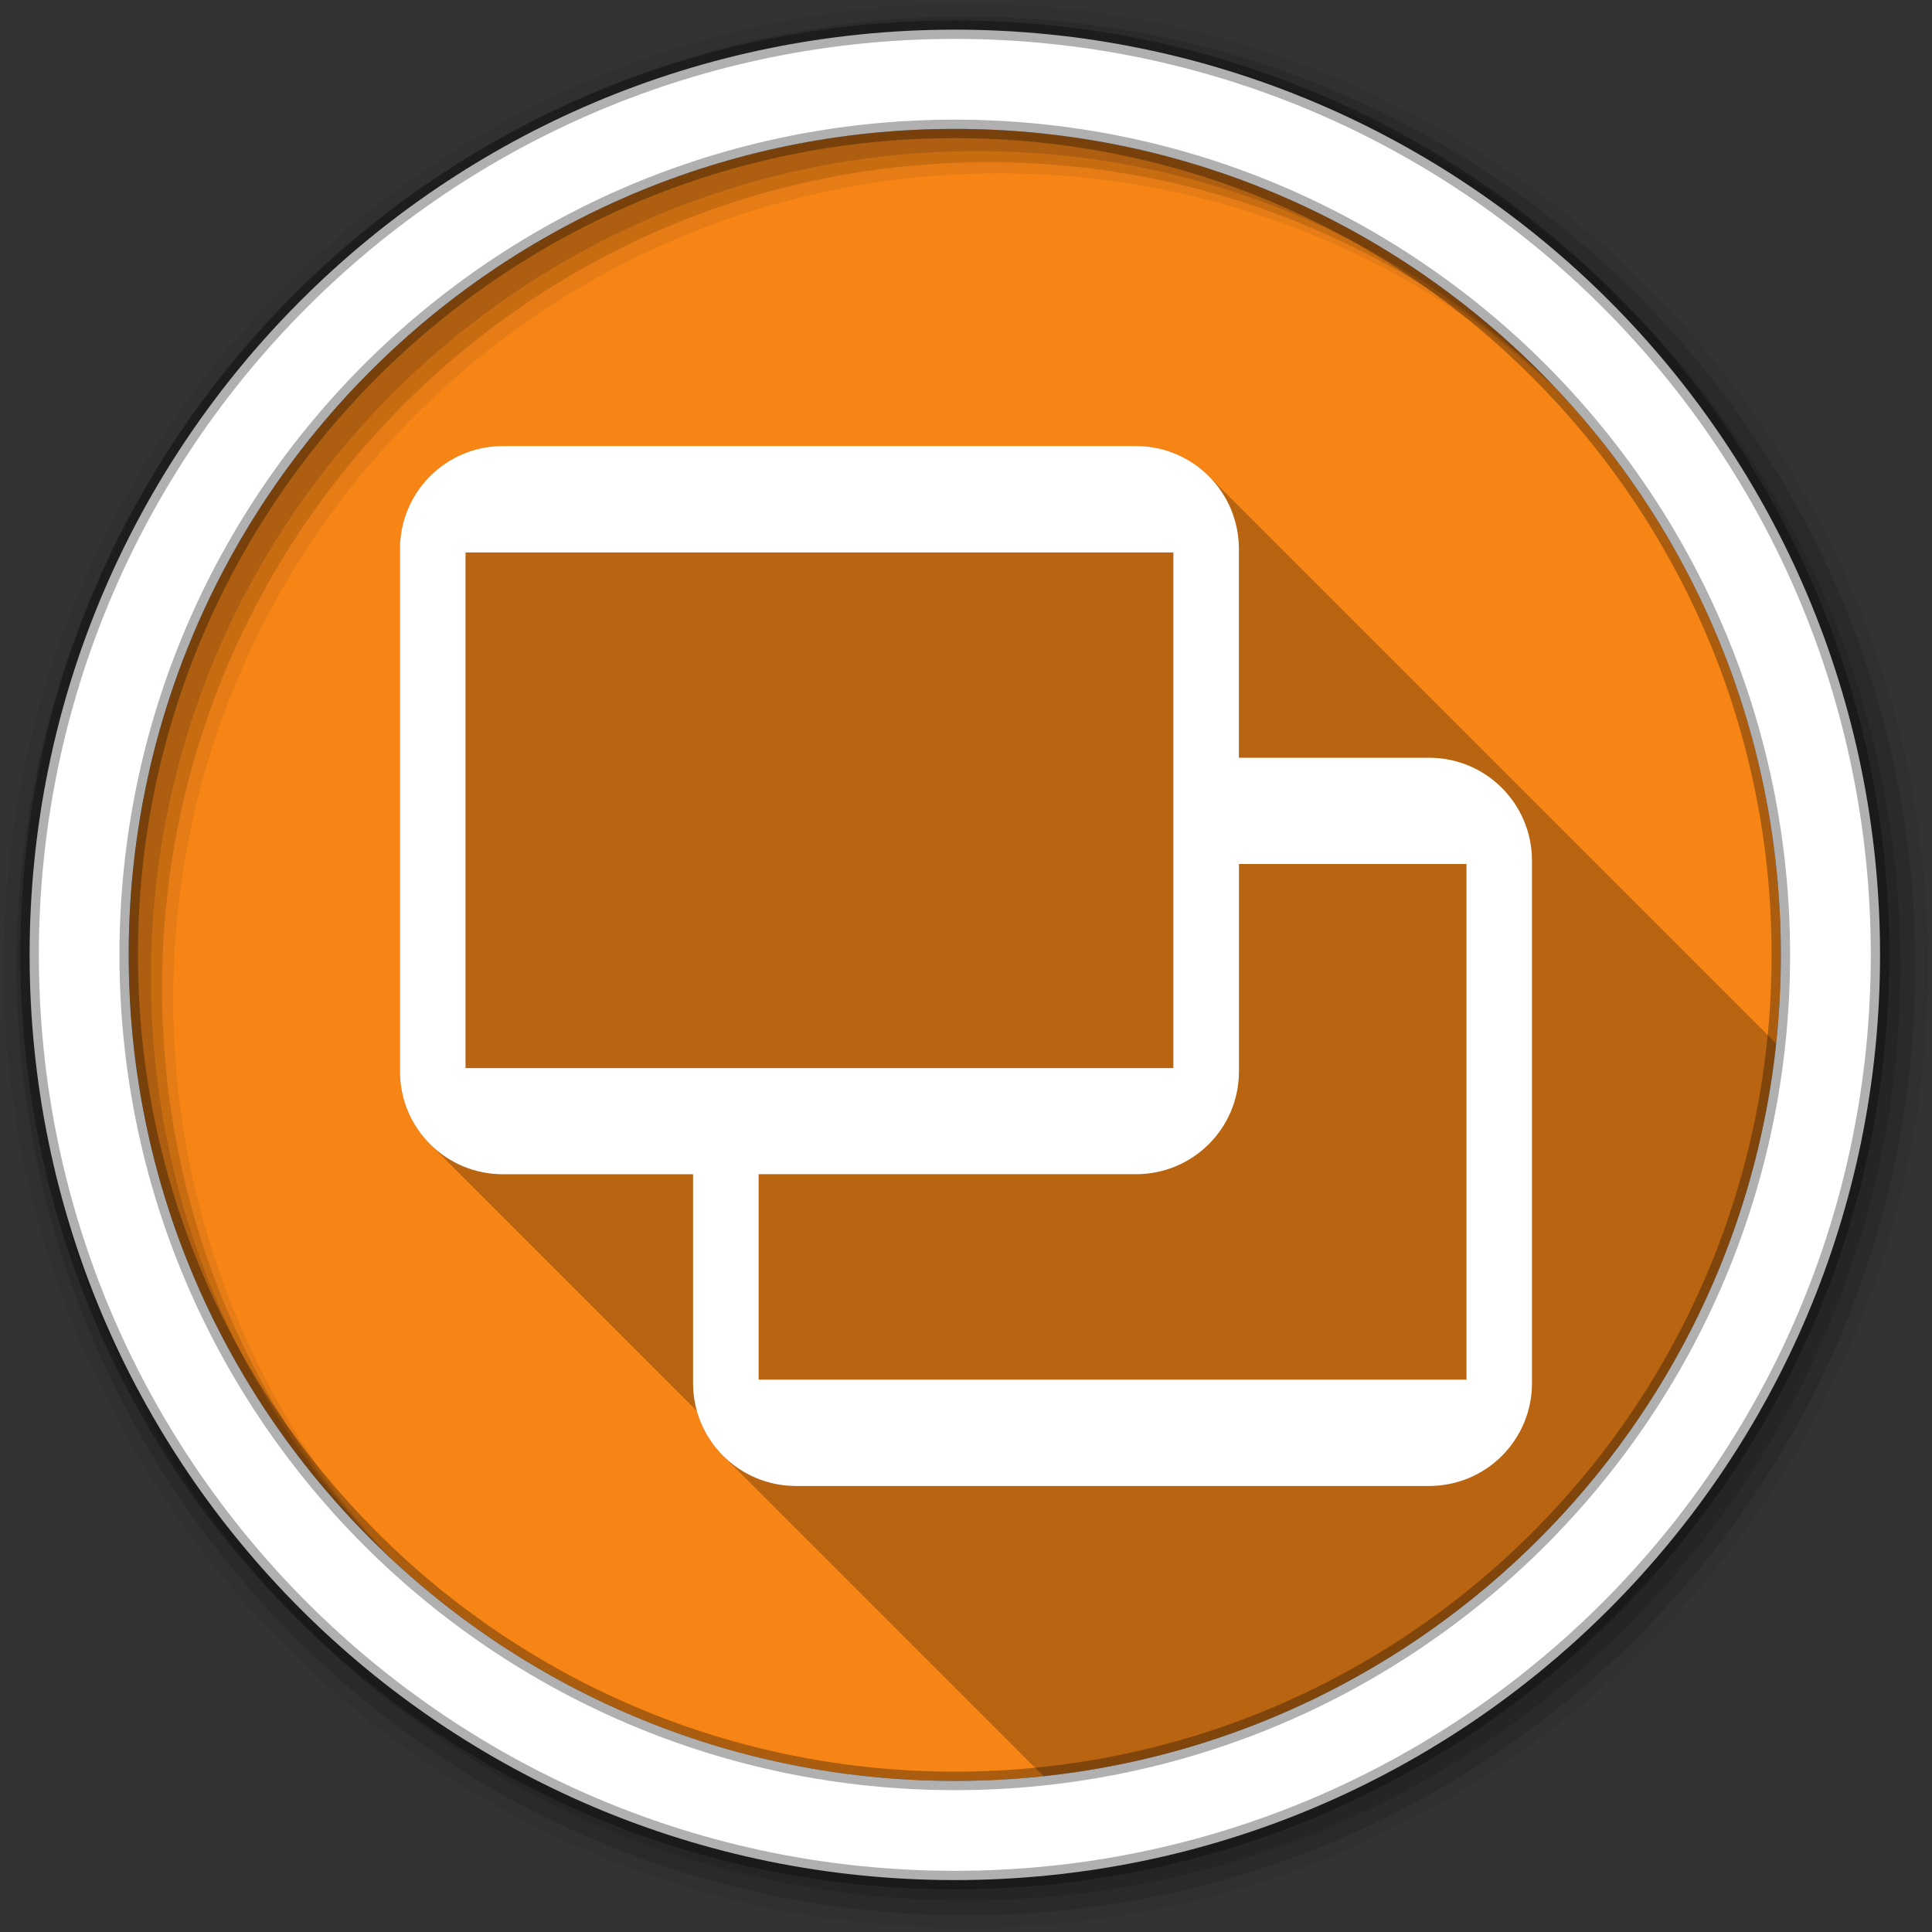<svg viewBox="0 0 512 512" xmlns="http://www.w3.org/2000/svg">
 <rect x="0" y="0" width="512" height="512" fill="#333333" stroke="none"/>
 <g fill-rule="evenodd">
  <path d="m471.95 253.05c0 120.9-98.01 218.91-218.91 218.91s-218.91-98.01-218.91-218.91 98.01-218.91 218.91-218.91 218.91 98.01 218.91 218.91" fill="#f68516"/>
  <path d="m256 1c-140.83 0-255 114.17-255 255s114.17 255 255 255 255-114.17 255-255-114.17-255-255-255m8.827 44.931c120.9 0 218.9 98 218.9 218.9s-98 218.9-218.9 218.9-218.93-98-218.93-218.9 98.03-218.9 218.93-218.9" fill-opacity=".067"/>
  <g fill-opacity=".129">
   <path d="m256 4.43c-138.94 0-251.57 112.63-251.57 251.57s112.63 251.57 251.57 251.57 251.57-112.63 251.57-251.57-112.63-251.57-251.57-251.57m5.885 38.556c120.9 0 218.9 98 218.9 218.9s-98 218.9-218.9 218.9-218.93-98-218.93-218.9 98.03-218.9 218.93-218.9"/>
   <path d="m256 8.36c-136.77 0-247.64 110.87-247.64 247.64s110.87 247.64 247.64 247.64 247.64-110.87 247.64-247.64-110.87-247.64-247.64-247.64m2.942 31.691c120.9 0 218.9 98 218.9 218.9s-98 218.9-218.9 218.9-218.93-98-218.93-218.9 98.03-218.9 218.93-218.9"/>
  </g>
  <path d="m253.04 7.86c-135.42 0-245.19 109.78-245.19 245.19 0 135.42 109.78 245.19 245.19 245.19 135.42 0 245.19-109.78 245.19-245.19 0-135.42-109.78-245.19-245.19-245.19m0 26.297c120.9 0 218.9 98 218.9 218.9s-98 218.9-218.9 218.9-218.93-98-218.93-218.9 98.03-218.9 218.93-218.9z" fill="#ffffff" stroke="#000000" stroke-opacity=".31" stroke-width="4.904"/>
 </g>
 <path d="m133.31 118.2c-15.12 0-27.311 12.192-27.311 27.313v138.4c0 7.551 3.041 14.361 7.969 19.289l70.72 70.72c1.277 4.562 3.699 8.636 6.949 11.887l84.89 84.89c102.14-10.898 183.27-92.03 194.16-194.17l-150.35-150.35c-4.938-4.938-11.766-7.986-19.326-7.986h-167.71" opacity=".25"/>
 <path d="m133.31 118.2c-15.12 0-27.311 12.191-27.311 27.311v138.4c0 15.12 12.191 27.28 27.311 27.28h50.36v55.33c0 15.12 12.191 27.28 27.311 27.28h167.7c15.12 0 27.311-12.156 27.311-27.28v-138.4c0-15.12-12.191-27.311-27.311-27.311h-50.36v-55.3c0-15.12-12.191-27.311-27.311-27.311h-167.7m-9.944 28.2h187.59v136.66h-187.59zm204.96 82.57h60.31v136.66h-187.59v-54.45h99.98c15.12 0 27.311-12.156 27.311-27.28v-54.943" fill="#ffffff"/>
</svg>
